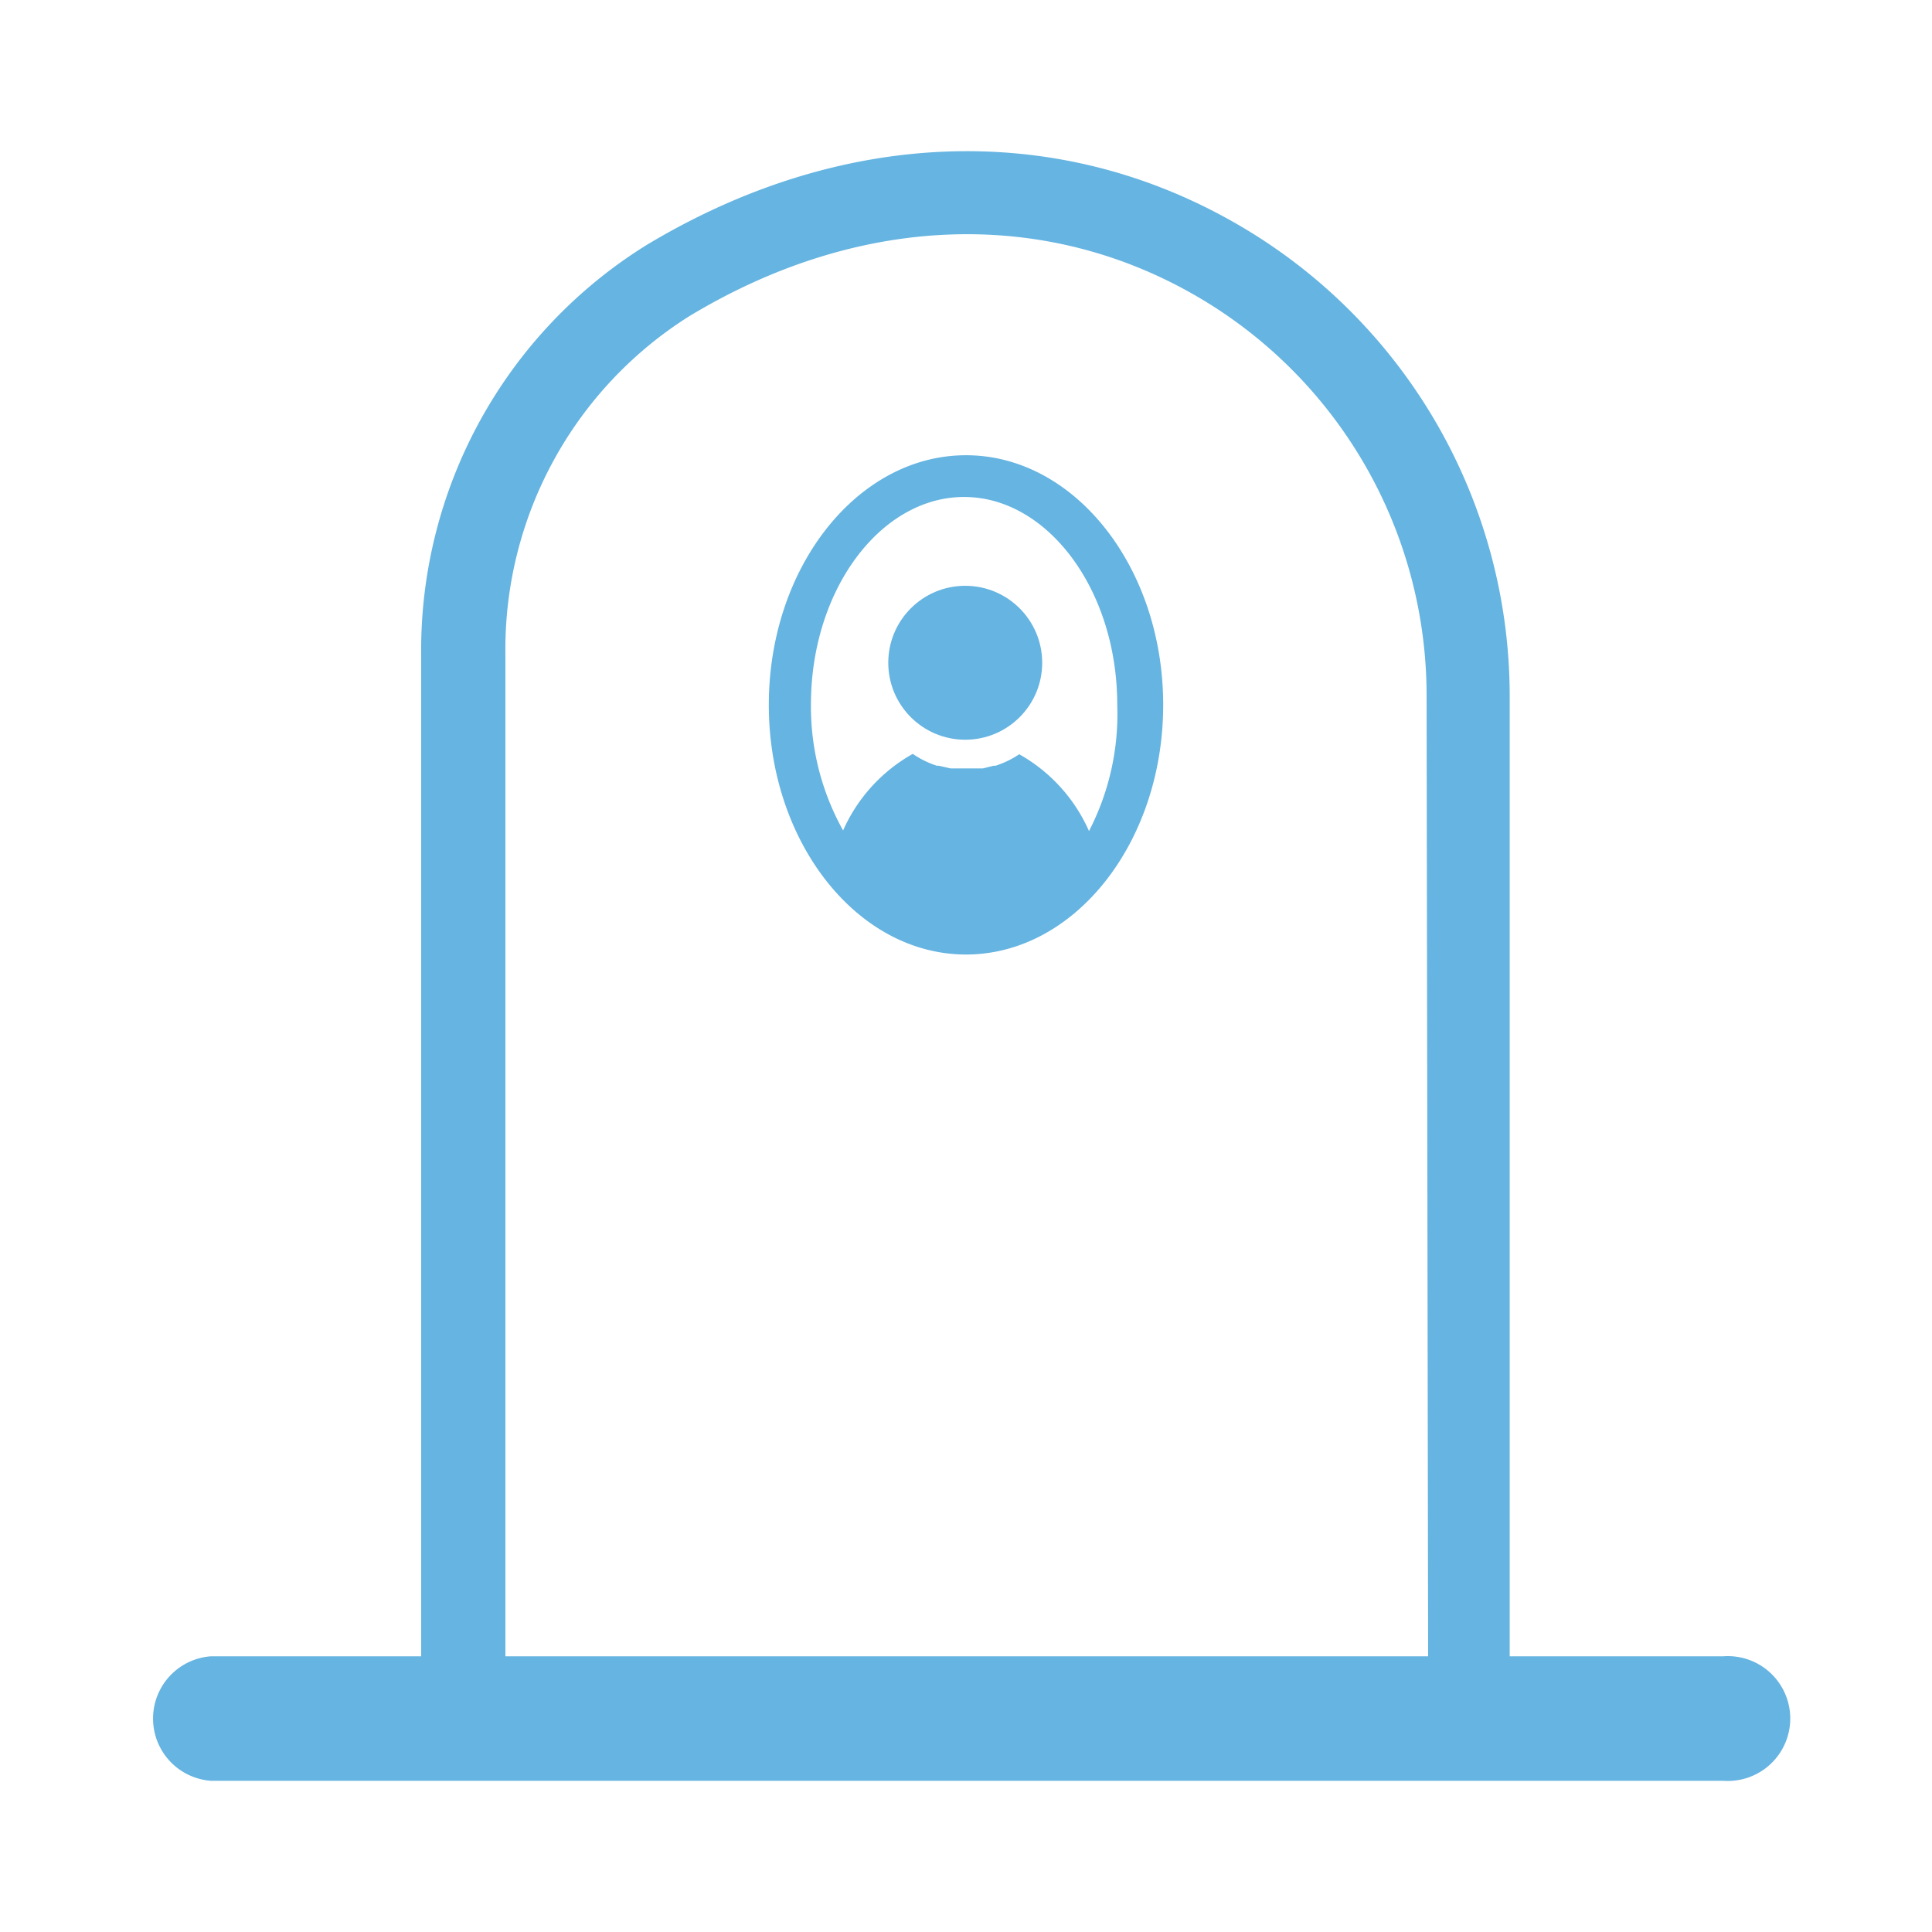 <svg id="Layer_1" data-name="Layer 1" xmlns="http://www.w3.org/2000/svg" viewBox="0 0 50.46 50.46"><defs><style>.cls-1{fill:#65b4e1;}</style></defs><title>fallecimiento</title><circle class="cls-1" cx="25.21" cy="17.31" r="2.01"/><path class="cls-1" d="M25.23,11.89c-2.84,0-5.15,2.93-5.15,6.52s2.31,6.52,5.15,6.52,5.15-2.93,5.15-6.52S28.07,11.89,25.23,11.89Zm3.21,9.81a4.28,4.28,0,0,0-1.82-2A2.44,2.44,0,0,1,26,20l-.05,0-.28.07h-.07l-.35,0-.35,0h-.07L24.52,20l-.05,0a2.44,2.44,0,0,1-.63-.31,4.28,4.28,0,0,0-1.82,2,6.64,6.64,0,0,1-.84-3.29c0-3,1.82-5.42,4-5.42s4,2.43,4,5.42A6.64,6.64,0,0,1,28.44,21.71Z"/><path class="cls-1" d="M45,43.26H39.43V18.15A14.23,14.23,0,0,0,32.18,5.78c-4.69-2.65-10.27-2.41-15.31.63A12.46,12.46,0,0,0,11,17.09V43.26H5.5a1.63,1.63,0,0,0,0,3.25H45a1.63,1.63,0,1,0,0-3.25Zm-7.7,0H13.2V17.09A10.28,10.28,0,0,1,18,8.26c4.35-2.63,9.13-2.85,13.12-.6a12.06,12.06,0,0,1,6.14,10.49Z"/></svg>